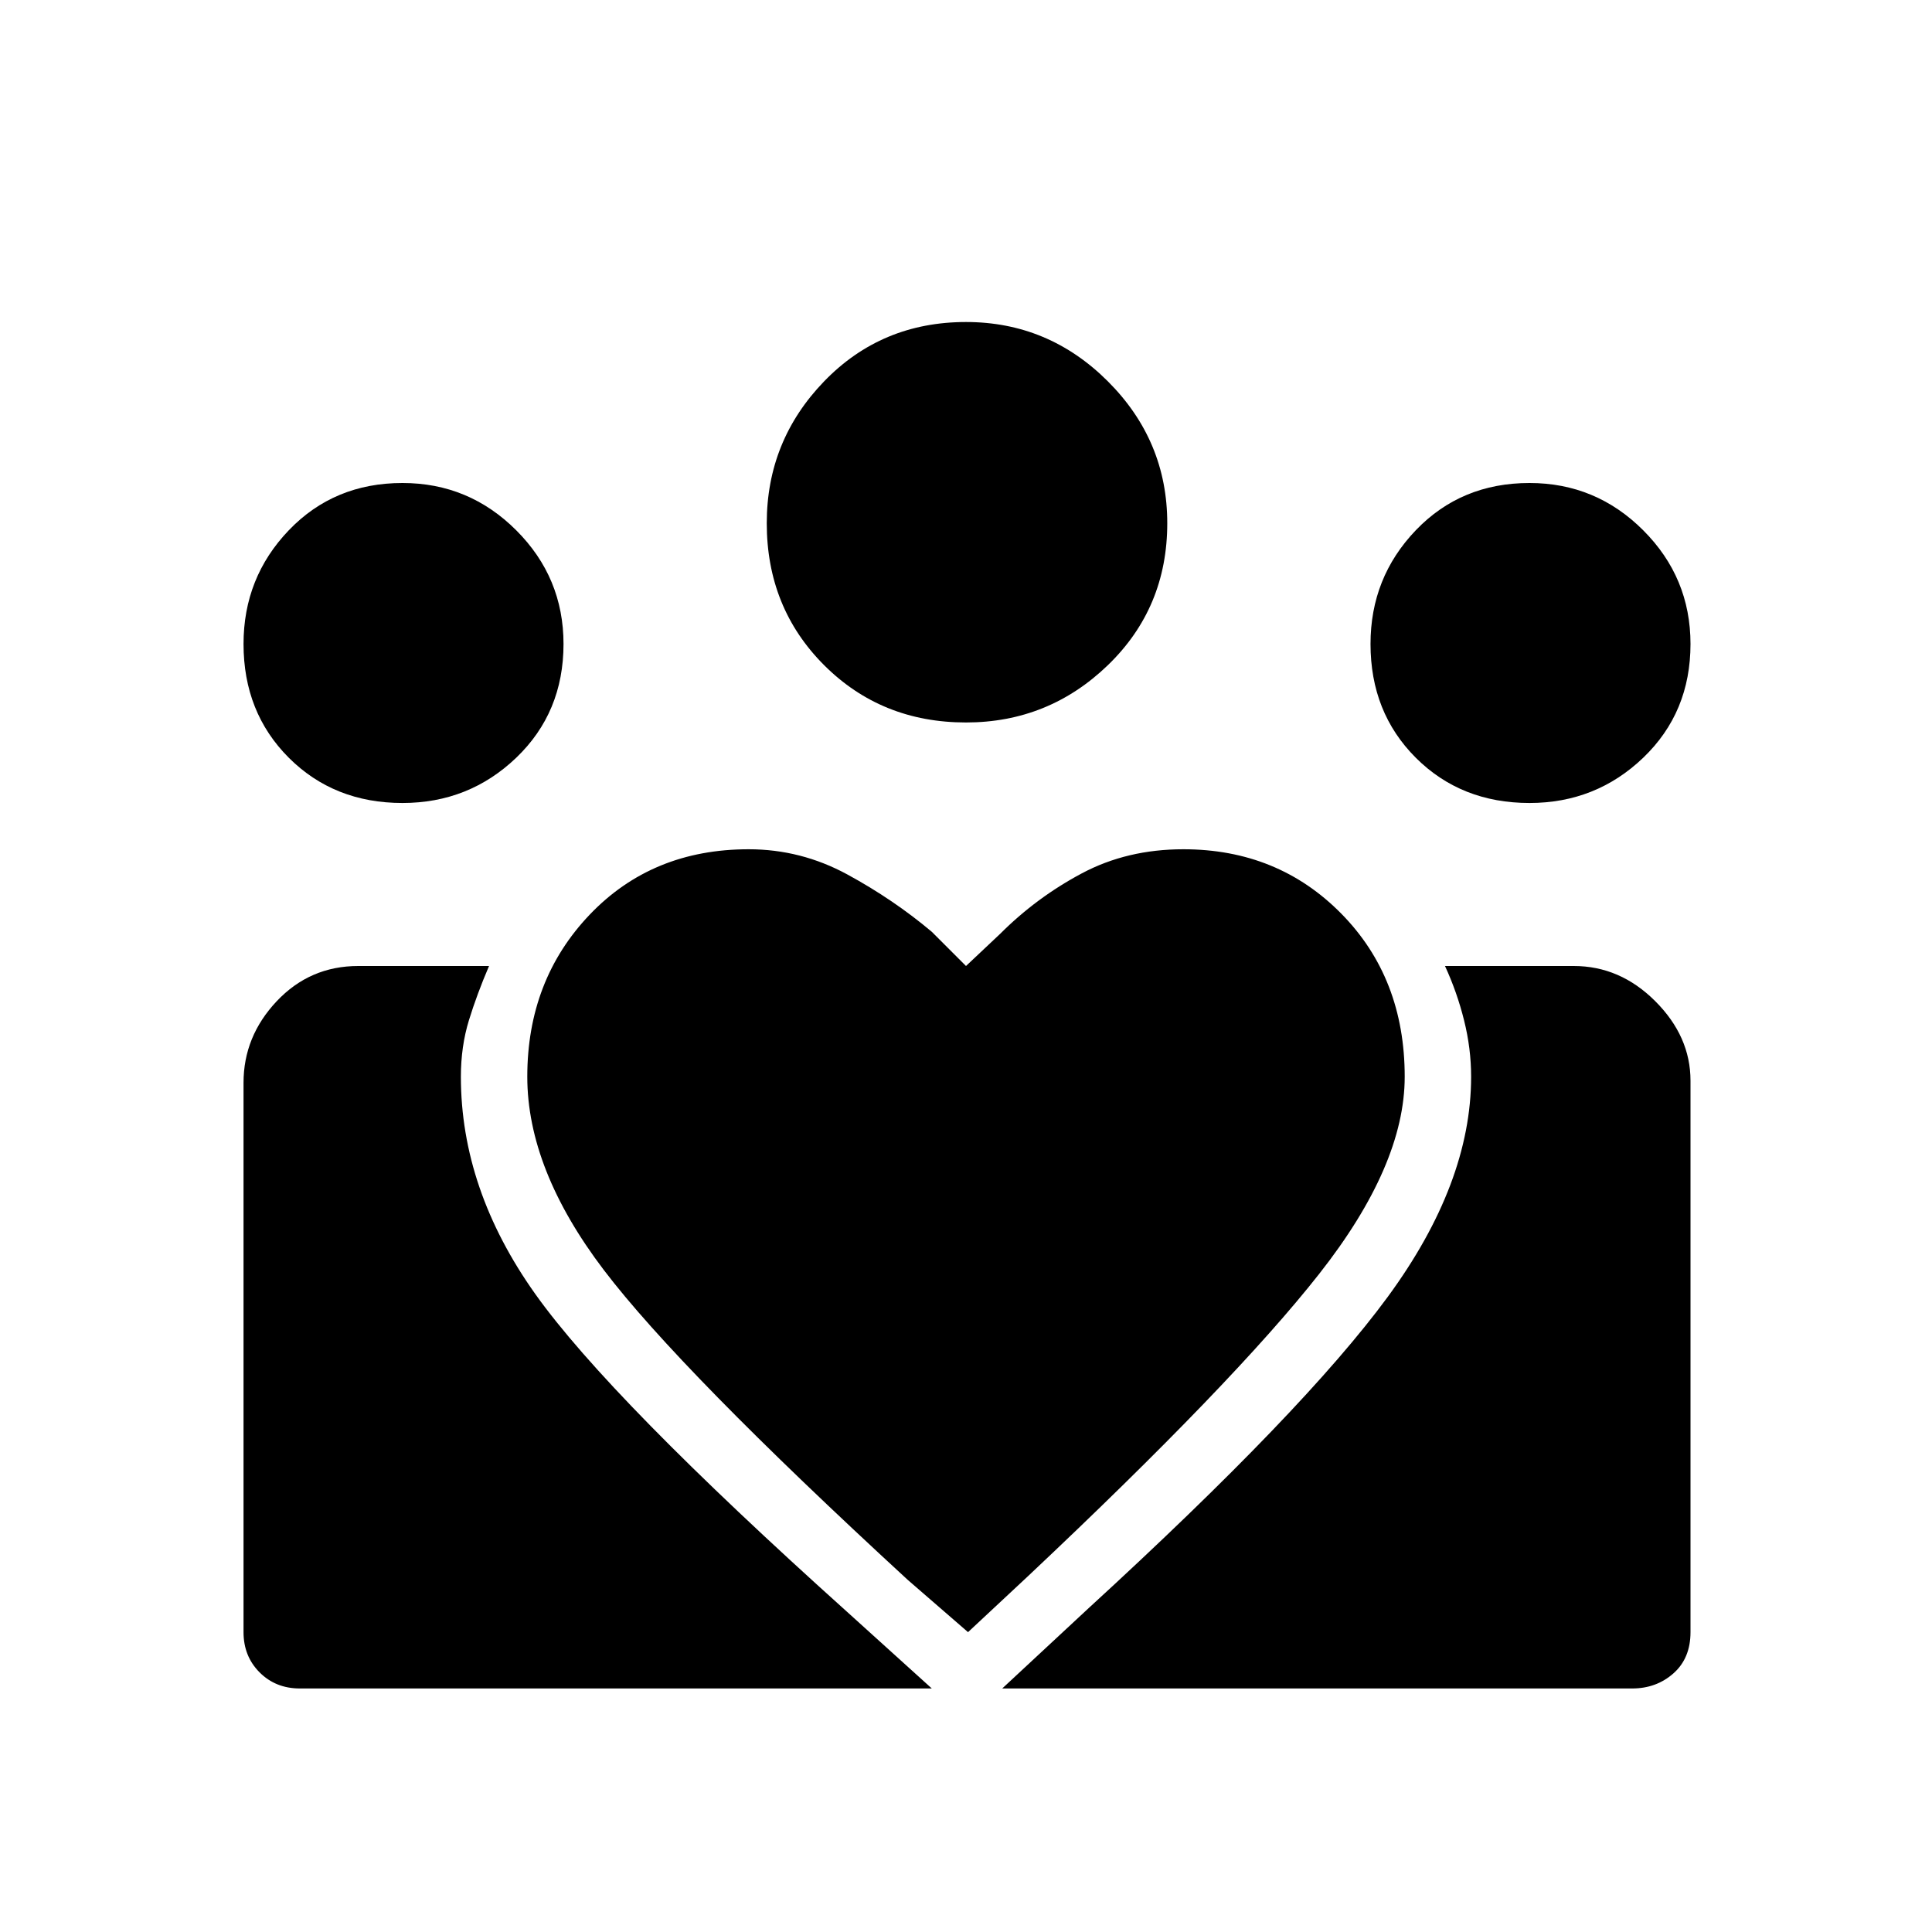 <svg xmlns="http://www.w3.org/2000/svg" height="40" width="40"><path d="m20.75 34.958 1.792-1.666q4.458-4.084 6.187-6.438t1.729-4.562q0-.584-.146-1.167-.145-.583-.395-1.125h2.666q.959 0 1.688.729T35 22.375v11.417q0 .541-.354.854-.354.312-.854.312ZM5.042 33.792V22.417q0-.959.687-1.688Q6.417 20 7.417 20h2.708q-.25.583-.417 1.125-.166.542-.166 1.167 0 2.333 1.541 4.5 1.542 2.166 6.459 6.583l1.75 1.583H6.208q-.5 0-.833-.333-.333-.333-.333-.833Zm26.625-17.167q-1.417 0-2.355-.937-.937-.938-.937-2.355 0-1.375.937-2.354Q30.25 10 31.667 10q1.375 0 2.354.979.979.979.979 2.354 0 1.417-.979 2.355-.979.937-2.354.937ZM20 14.958q-1.75 0-2.938-1.187-1.187-1.188-1.187-2.938 0-1.708 1.187-2.937Q18.25 6.667 20 6.667q1.708 0 2.938 1.229 1.229 1.229 1.229 2.937 0 1.75-1.229 2.938-1.23 1.187-2.938 1.187Zm-9.083 7.334q0 1.916 1.583 4 1.583 2.083 6.292 6.416l1.25 1.084 1.25-1.167q4.25-4 6.02-6.25 1.771-2.25 1.771-4.083 0-2.042-1.312-3.375-1.313-1.334-3.271-1.334-1.167 0-2.104.5-.938.5-1.688 1.25L20 20l-.708-.708q-.792-.667-1.75-1.188-.959-.521-2.042-.521-2 0-3.292 1.355-1.291 1.354-1.291 3.354Zm-2.584-5.667q-1.416 0-2.354-.937-.937-.938-.937-2.355 0-1.375.937-2.354Q6.917 10 8.333 10q1.375 0 2.355.979.979.979.979 2.354 0 1.417-.979 2.355-.98.937-2.355.937Z"/></svg>
